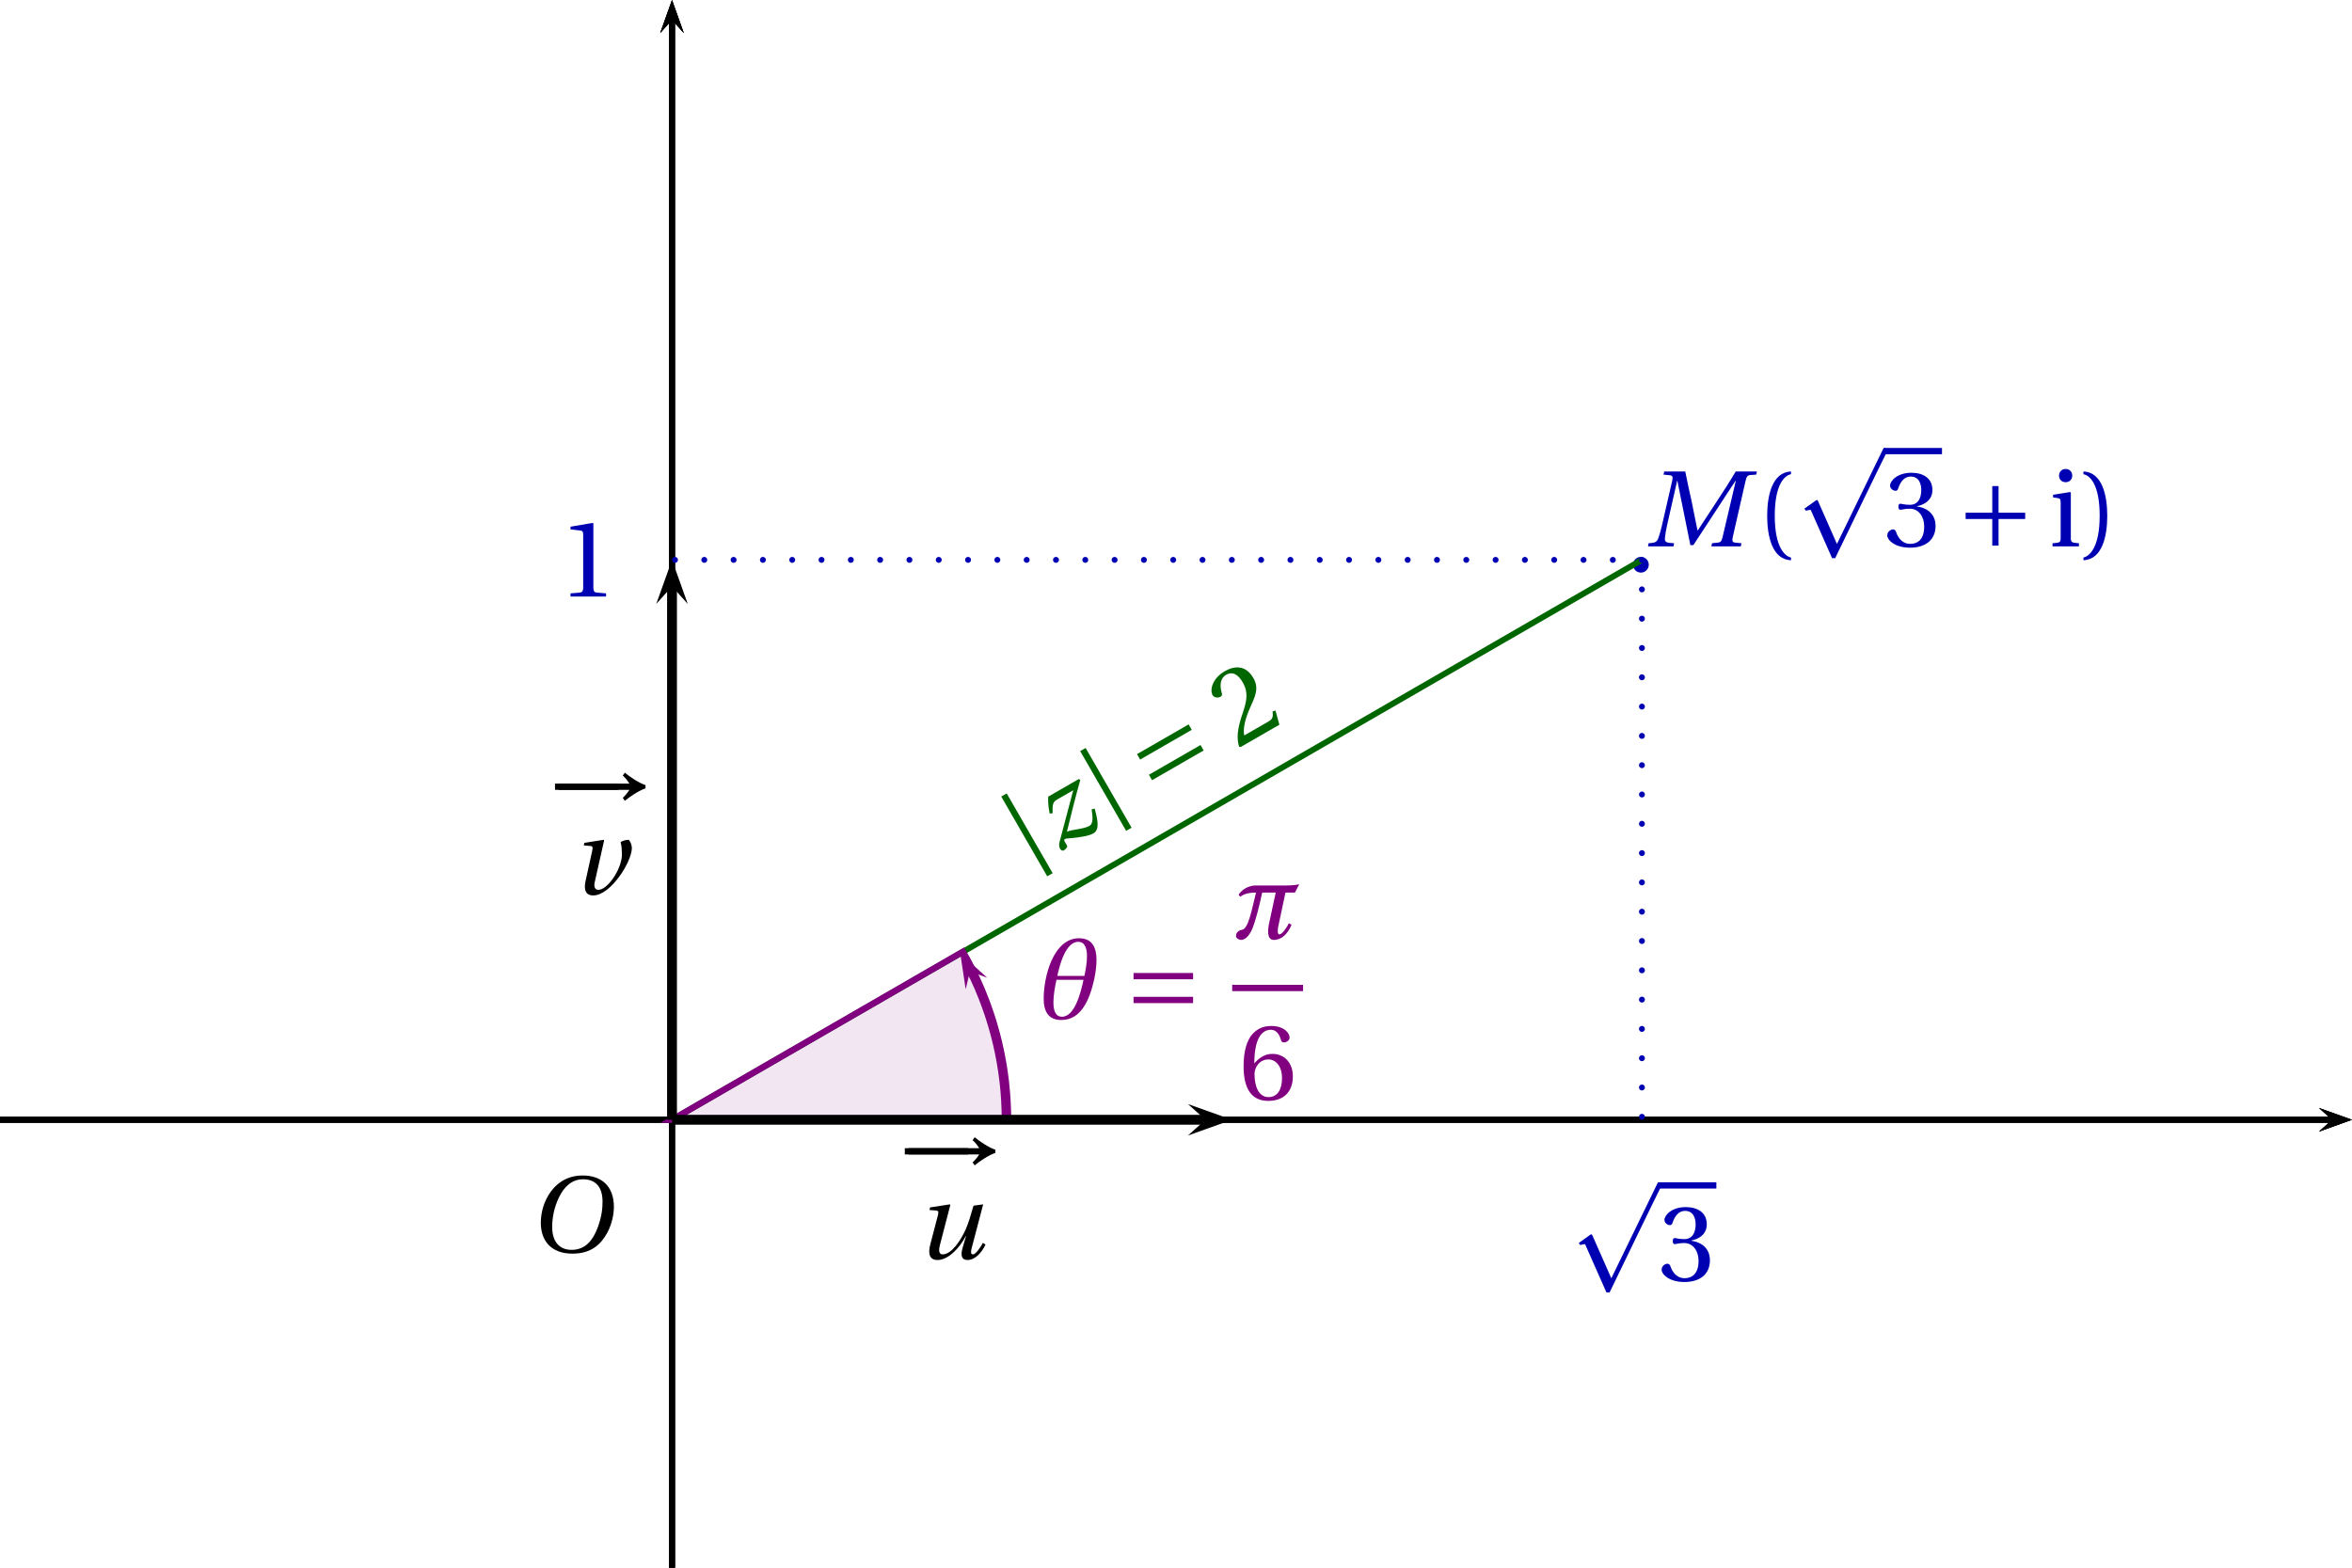 <?xml version='1.0' encoding='UTF-8'?>
<!-- This file was generated by dvisvgm 2.2 -->
<svg height='124.766pt' version='1.1' viewBox='39.934 21.555 187.148 124.766' width='187.148pt' xmlns='http://www.w3.org/2000/svg' xmlns:xlink='http://www.w3.org/1999/xlink'>
<defs>
<clipPath id='clip1'>
<path d='M39.934 146.32V21.555H227.082V146.32Z'/>
</clipPath>
<clipPath clip-path='url(#clip1)' id='clip2'>
<path d='M93.406 737.105'/>
</clipPath>
<path d='M2.397 -3.863C2.397 -7.78 3.589 -8.958 4.452 -9.136V-9.478C2.055 -9.383 1.438 -6.41 1.438 -3.863S2.055 1.657 4.452 1.753V1.411C3.657 1.246 2.397 0.082 2.397 -3.863Z' id='g3-40'/>
<path d='M2.397 -3.863C2.397 0.082 1.137 1.246 0.342 1.411V1.753C2.739 1.657 3.356 -1.315 3.356 -3.863S2.739 -9.383 0.342 -9.478V-9.136C1.205 -8.958 2.397 -7.78 2.397 -3.863Z' id='g3-41'/>
<path d='M5.986 0V-0.397L4.835 -0.493C4.547 -0.52 4.383 -0.63 4.383 -1.164V-9.232L4.315 -9.314L1.493 -8.835V-8.492L2.767 -8.342C3 -8.314 3.096 -8.205 3.096 -7.807V-1.164C3.096 -0.904 3.054 -0.74 2.972 -0.644C2.904 -0.548 2.794 -0.507 2.644 -0.493L1.493 -0.397V0H5.986Z' id='g3-49'/>
<path d='M6.643 -1.808L6.26 -1.877C5.972 -1.137 5.698 -1.041 5.15 -1.041H1.644C1.863 -1.753 2.671 -2.726 3.945 -3.643C5.26 -4.602 6.273 -5.219 6.273 -6.753C6.273 -8.657 5.013 -9.314 3.575 -9.314C1.698 -9.314 0.726 -8.177 0.726 -7.465C0.726 -6.999 1.246 -6.78 1.479 -6.78C1.726 -6.78 1.822 -6.917 1.877 -7.15C2.096 -8.081 2.63 -8.835 3.479 -8.835C4.534 -8.835 4.835 -7.944 4.835 -6.944C4.835 -5.479 4.095 -4.657 2.904 -3.602C1.219 -2.137 0.63 -1.205 0.37 -0.137L0.507 0H6.177L6.643 -1.808Z' id='g3-50'/>
<path d='M1.781 -5.013C1.781 -4.78 1.849 -4.63 2.027 -4.63C2.192 -4.63 2.561 -4.767 3.219 -4.767C4.383 -4.767 5.041 -3.712 5.041 -2.52C5.041 -0.89 4.232 -0.315 3.26 -0.315C2.356 -0.315 1.767 -1 1.507 -1.767C1.425 -2.027 1.288 -2.15 1.096 -2.15C0.849 -2.15 0.37 -1.89 0.37 -1.397C0.37 -0.808 1.315 0.164 3.246 0.164C5.232 0.164 6.479 -0.836 6.479 -2.589C6.479 -4.424 4.904 -4.972 4.15 -5.041V-5.095C4.89 -5.219 6.082 -5.766 6.082 -7.122C6.082 -8.643 4.89 -9.314 3.424 -9.314C1.616 -9.314 0.726 -8.273 0.726 -7.684C0.726 -7.259 1.205 -7.027 1.397 -7.027C1.575 -7.027 1.685 -7.122 1.74 -7.301C2.041 -8.232 2.561 -8.835 3.328 -8.835C4.41 -8.835 4.671 -7.876 4.671 -7.109C4.671 -6.287 4.383 -5.26 3.219 -5.26C2.561 -5.26 2.192 -5.397 2.027 -5.397C1.849 -5.397 1.781 -5.26 1.781 -5.013Z' id='g3-51'/>
<path d='M3.726 0.164C5.753 0.164 6.835 -1.068 6.835 -2.931C6.835 -4.78 5.643 -5.808 4.219 -5.78C3.178 -5.808 2.356 -5.054 1.986 -4.602H1.959C1.972 -7.616 2.835 -8.835 4.068 -8.835C4.698 -8.835 5.136 -8.3 5.342 -7.52C5.383 -7.355 5.493 -7.232 5.698 -7.232C5.999 -7.232 6.424 -7.465 6.424 -7.848C6.424 -8.396 5.753 -9.314 4.109 -9.314C3.027 -9.314 2.26 -8.903 1.685 -8.246C1.068 -7.533 0.603 -6.218 0.603 -4.232C0.603 -1.274 1.671 0.164 3.726 0.164ZM3.753 -5.082C4.616 -5.082 5.465 -4.301 5.465 -2.726C5.465 -1.288 4.904 -0.315 3.753 -0.315C2.561 -0.315 1.986 -1.589 1.986 -3.233C1.986 -4.068 2.602 -5.082 3.753 -5.082Z' id='g3-54'/>
<path d='M0.507 -6.534V-6.191L1.027 -6.123C1.383 -6.068 1.466 -5.999 1.466 -5.506V-1.192C1.466 -0.493 1.425 -0.466 0.438 -0.397V0H3.78V-0.397C2.808 -0.466 2.753 -0.493 2.753 -1.192V-6.794L2.657 -6.876L0.507 -6.534ZM2.096 -9.793C1.603 -9.793 1.26 -9.437 1.26 -8.944C1.26 -8.465 1.603 -8.122 2.096 -8.122C2.602 -8.122 2.917 -8.465 2.931 -8.944C2.931 -9.437 2.602 -9.793 2.096 -9.793Z' id='g3-105'/>
<path d='M3.657 0L3.726 -0.397L3.191 -0.438C2.753 -0.479 2.52 -0.603 2.561 -1.027C2.602 -1.479 2.685 -2 2.849 -2.726L4.109 -8.3H4.137L5.78 -0.164H6.164L11.492 -8.3H11.533L9.848 -1.137C9.739 -0.671 9.602 -0.507 9.273 -0.479L8.52 -0.397L8.437 0H12.163L12.245 -0.397L11.437 -0.479C11.108 -0.507 11.04 -0.699 11.136 -1.137L12.779 -8.342C12.889 -8.807 13.012 -8.999 13.355 -9.026L14.108 -9.081L14.204 -9.478H11.519C10.793 -8.232 9.985 -6.999 9.15 -5.725L6.725 -2.027H6.684L5.917 -5.821C5.643 -7.054 5.369 -8.259 5.136 -9.478H2.479L2.383 -9.081L3.191 -8.999C3.506 -8.972 3.602 -8.794 3.493 -8.342L2.205 -2.726C2.041 -2 1.89 -1.479 1.726 -1.027C1.561 -0.589 1.315 -0.479 0.918 -0.438L0.493 -0.397L0.425 0H3.657Z' id='g8-77'/>
<path d='M6.903 -9.204C8.41 -9.204 9.369 -8.314 9.369 -6.383C9.369 -5.602 9.287 -4.465 8.725 -3.013C8.163 -1.548 7.232 -0.274 5.451 -0.274C3.972 -0.274 3 -1.246 3 -3.15C3 -4.301 3.219 -5.575 3.849 -6.903C4.479 -8.205 5.451 -9.204 6.903 -9.204ZM6.849 -9.684C4.657 -9.684 3.301 -8.478 2.507 -7.164C1.753 -5.89 1.561 -4.602 1.561 -3.698C1.561 -1.438 2.849 0.205 5.575 0.205C7.999 0.205 9.191 -1.041 9.944 -2.397C10.684 -3.739 10.807 -5.136 10.807 -5.671C10.807 -8.478 9.109 -9.684 6.849 -9.684Z' id='g8-79'/>
<path d='M7.301 -6.712C6.903 -5.314 6.684 -4.589 6.328 -3.753C5.725 -2.37 4.534 -0.548 3.397 -0.548C2.959 -0.548 2.849 -0.959 3.054 -1.753L4.369 -6.807L4.301 -6.876L1.808 -6.492L1.726 -6.164L2.575 -6.095C2.904 -6.068 2.89 -5.862 2.781 -5.438L1.835 -1.822C1.548 -0.726 1.657 0.164 2.753 0.164C4.068 0.164 5.506 -1.288 6.328 -2.876H6.355L5.903 -1.315C5.643 -0.397 5.808 0.164 6.534 0.164C7.52 0.164 8.342 -0.781 8.821 -1.794L8.492 -2C8.218 -1.534 7.616 -0.548 7.232 -0.548C6.944 -0.548 6.944 -0.863 7.054 -1.288L8.52 -6.876L7.301 -6.712Z' id='g8-117'/>
<path d='M1.712 -6.492L1.63 -6.164L2.479 -6.095C2.794 -6.068 2.781 -5.89 2.685 -5.438L1.849 -1.63C1.575 -0.384 2.013 0.164 2.794 0.164C3.972 0.164 5.164 -0.931 6.109 -2.205C7.04 -3.465 7.698 -4.958 7.711 -5.808C7.711 -6.342 7.396 -6.876 7.287 -6.876C6.958 -6.876 6.575 -6.766 6.287 -6.588C6.424 -6.109 6.451 -5.588 6.451 -4.876C6.342 -3 4.575 -0.507 3.452 -0.548C3.109 -0.548 2.863 -0.849 3.013 -1.507L4.205 -6.807L4.137 -6.876L1.712 -6.492Z' id='g8-118'/>
<path d='M2.534 -6.712C2.342 -6.465 1.918 -5.712 1.616 -4.767L1.959 -4.616C2.397 -5.41 2.616 -5.835 3.26 -5.835H5.671C3.931 -4.082 2.342 -2.493 0.863 -0.986C0.644 -0.767 0.534 -0.466 0.534 -0.247C0.534 -0.068 0.616 0.164 0.849 0.164C1.041 0.164 1.493 0.068 1.493 -0.164V-0.767C1.493 -0.918 1.561 -1.014 1.671 -1.014C1.89 -1.014 2.37 -0.699 3.178 -0.384C3.904 -0.096 4.547 0.164 5.191 0.164C6.082 0.164 6.492 -1.041 6.862 -2.479L6.479 -2.575C6.136 -1.726 5.808 -0.904 5.191 -0.904C4.767 -0.904 4.15 -1.109 3.643 -1.301C3.191 -1.466 2.712 -1.644 2.356 -1.685C3.876 -3.274 5.438 -4.904 7.095 -6.52L6.986 -6.712H2.534Z' id='g8-122'/>
<path d='M6.835 -4.986C6.999 -5.78 7.122 -6.629 7.122 -7.396C7.122 -8.917 6.629 -10.163 4.917 -10.163C1.644 -10.163 0.438 -5.273 0.438 -2.534C0.438 -0.972 0.986 0.178 2.671 0.178C5.178 0.178 6.246 -2.356 6.835 -4.986ZM5.588 -5.397H2.164C2.411 -6.561 3.164 -9.711 4.808 -9.711C5.671 -9.711 5.917 -8.862 5.917 -7.876C5.917 -6.986 5.712 -5.972 5.588 -5.397ZM5.479 -4.904C5.136 -3.287 4.369 -0.233 2.753 -0.233C1.918 -0.233 1.671 -1.041 1.671 -2.055C1.671 -3 1.89 -4.123 2.055 -4.904H5.479Z' id='g5-181'/>
<path d='M7.177 -1.945C6.821 -1.246 6.273 -0.534 5.972 -0.534C5.808 -0.534 5.766 -0.699 5.766 -0.945C5.766 -1.096 5.78 -1.274 5.808 -1.452L6.739 -5.821H7.931L8.478 -6.876C8.081 -6.78 7.52 -6.725 6.876 -6.725H2.986C2.287 -6.725 1.329 -6.383 0.808 -5.547L1.027 -5.301C1.575 -5.725 2.287 -5.821 3.013 -5.821C2.424 -3.411 2.027 -1.26 1.26 -1.123C0.918 -1.068 0.479 -0.849 0.479 -0.329C0.479 -0.014 0.904 0.164 1.109 0.164C1.835 0.164 2.342 -0.74 2.589 -1.356C2.904 -2.15 3.383 -3.863 3.794 -5.821H5.506L4.616 -1.685C4.575 -1.397 4.547 -1.137 4.547 -0.918C4.547 -0.219 4.767 0.164 5.26 0.164C6.26 0.164 7.027 -0.603 7.506 -1.753L7.177 -1.945Z' id='g5-188'/>
<use id='g10-40' xlink:href='#g3-40'/>
<use id='g10-41' xlink:href='#g3-41'/>
<use id='g10-49' xlink:href='#g3-49'/>
<use id='g10-50' xlink:href='#g3-50'/>
<use id='g10-51' xlink:href='#g3-51'/>
<use id='g10-54' xlink:href='#g3-54'/>
<use id='g10-105' xlink:href='#g3-105'/>
<path d='M12.478 -4.068C11.615 -4.342 10.41 -5.178 9.862 -5.643L9.602 -5.273C9.971 -4.958 10.3 -4.493 10.437 -4.26H1.027V-3.465H10.437C10.314 -3.26 9.971 -2.794 9.602 -2.452L9.862 -2.082C10.41 -2.548 11.629 -3.383 12.478 -3.657V-4.068Z' id='g1-33'/>
<path d='M1.507 -9.684V1.959H2.301V-9.684H1.507Z' id='g1-106'/>
<path d='M5.451 11.355L3.082 5.986C3.027 5.876 3 5.794 2.904 5.794C2.863 5.794 2.849 5.808 2.712 5.903L1.329 6.89L1.52 7.15C1.74 7.095 1.959 7.04 2.096 7.04C2.123 7.04 2.137 7.04 2.137 7.054L4.835 13.149H5.232C5.232 13.149 11.601 -0.027 11.643 -0.041C11.711 -0.192 11.684 -0.205 11.684 -0.274C11.684 -0.425 11.643 -0.794 11.478 -0.794H11.355L5.451 11.355Z' id='g1-112'/>
<path d='M8.698 -3.465V-4.26H1.164V-3.465H8.698Z' id='g1-161'/>
<path d='M1.164 -4.26V-3.465H4.534V-0.096H5.328V-3.465H8.698V-4.26H5.328V-7.629H4.534V-4.26H1.164Z' id='g1-197'/>
<path d='M8.698 -1.959V-2.753H1.164V-1.959H8.698ZM8.698 -4.972V-5.766H1.164V-4.972H8.698Z' id='g1-198'/>
</defs>
<g id='page1'>
<path clip-path='url(#clip1)' d='M224.453 111.613L227.082 110.672L224.453 109.734L225.504 110.672'/>
<path clip-path='url(#clip1)' d='M39.934 110.672H225.504' fill='none' stroke='#000000' stroke-miterlimit='10' stroke-width='0.47'/>
<path clip-path='url(#clip1)' d='M94.344 24.187L93.406 21.555L92.465 24.187L93.406 23.133'/>
<path clip-path='url(#clip1)' d='M93.406 146.321V23.133' fill='none' stroke='#000000' stroke-miterlimit='10' stroke-width='0.47'/>
<path clip-path='url(#clip1)' d='M224.453 111.613L227.082 110.672L224.453 109.734L225.504 110.672'/>
<path clip-path='url(#clip1)' d='M39.934 110.672H225.504' fill='none' stroke='#000000' stroke-miterlimit='10' stroke-width='0.47'/>
<path clip-path='url(#clip1)' d='M94.344 24.187L93.406 21.555L92.465 24.187L93.406 23.133'/>
<path clip-path='url(#clip1)' d='M93.406 146.321V23.133' fill='none' stroke='#000000' stroke-miterlimit='10' stroke-width='0.47'/>
<path clip-path='url(#clip1)' d='M94.344 24.187L93.406 21.555L92.465 24.187L93.406 23.133'/>
<path clip-path='url(#clip1)' d='M93.406 146.321V23.133' fill='none' stroke='#000000' stroke-miterlimit='10' stroke-width='0.47'/>
<path clip-path='url(#clip1)' d='M224.453 111.613L227.082 110.672L224.453 109.734L225.504 110.672'/>
<path clip-path='url(#clip1)' d='M39.934 110.672H225.504' fill='none' stroke='#000000' stroke-miterlimit='10' stroke-width='0.47'/>
<g transform='matrix(0.629 0 0 0.629 6.903 58.773)'>
<use x='119.367' xlink:href='#g8-79' y='99.245'/>
</g>
<path clip-path='url(#clip1)' d='M171.126 66.5C171.126 66.154 170.846 65.874 170.5 65.874S169.873 66.154 169.873 66.5C169.873 66.846 170.154 67.126 170.5 67.126S171.126 66.846 171.126 66.5Z' fill='#0000b3' fill-rule='evenodd'/>
<g fill='#0000b3' transform='matrix(0.629 0 0 0.629 88.535 9.758)'>
<use x='130.785' xlink:href='#g8-77' y='87.887'/>
<use x='144.847' xlink:href='#g10-40' y='87.887'/>
<use x='149.659' xlink:href='#g1-112' y='76.226'/>
</g>
<rect fill='#0000b3' height='0.792' transform='matrix(0.629 0 0 0.629 88.535 9.758)' width='7.293' x='161.106' y='75.434'/>
<g fill='#0000b3' transform='matrix(0.629 0 0 0.629 88.535 9.758)'>
<use x='161.106' xlink:href='#g10-51' y='87.887'/>
<use x='170.225' xlink:href='#g1-197' y='87.887'/>
<use x='181.944' xlink:href='#g10-105' y='87.887'/>
<use x='185.949' xlink:href='#g10-41' y='87.887'/>
</g>
<path clip-path='url(#clip1)' d='M93.406 110.672L170.582 66.113' fill='none' stroke='#006600' stroke-miterlimit='10' stroke-width='0.47'/>
<g fill='#006600' transform='matrix(0.545 -0.314 0.314 0.545 29.82 71.7)'>
<use x='111.662' xlink:href='#g1-106' y='99.2'/>
<use x='115.787' xlink:href='#g8-122' y='99.2'/>
<use x='123.184' xlink:href='#g1-106' y='99.2'/>
<use x='129.567' xlink:href='#g1-198' y='99.2'/>
<use x='142.017' xlink:href='#g10-50' y='99.2'/>
</g>
<path clip-path='url(#clip1)' d='M170.582 110.672V66.113H93.406' fill='none' stroke='#0000b3' stroke-dasharray='0,2.332' stroke-dashoffset='-0.235' stroke-linecap='round' stroke-miterlimit='10' stroke-width='0.47'/>
<g fill='#0000b3' transform='matrix(0.629 0 0 0.629 88.535 58.773)'>
<use x='121.116' xlink:href='#g1-112' y='91.212'/>
</g>
<rect fill='#0000b3' height='0.792' transform='matrix(0.629 0 0 0.629 88.535 58.773)' width='7.293' x='132.563' y='90.42'/>
<g fill='#0000b3' transform='matrix(0.629 0 0 0.629 88.535 58.773)'>
<use x='132.563' xlink:href='#g10-51' y='102.874'/>
</g>
<g fill='#0000b3' transform='matrix(0.629 0 0 0.629 6.903 9.758)'>
<use x='123.193' xlink:href='#g10-49' y='94.231'/>
</g>
<path clip-path='url(#clip1)' d='M120.141 110.672V110.387L120.137 110.102L120.129 109.816L120.117 109.531L120.102 109.246L120.086 108.961L120.066 108.676L120.043 108.391L120.016 108.105L119.988 107.82L119.957 107.535L119.922 107.254L119.883 106.969L119.844 106.688L119.797 106.402L119.75 106.121L119.699 105.84L119.648 105.559L119.59 105.277L119.531 105L119.469 104.719L119.406 104.441L119.336 104.164L119.266 103.887L119.191 103.609L119.113 103.336L119.035 103.063L118.953 102.789L118.867 102.516L118.777 102.242L118.684 101.973L118.59 101.703L118.492 101.434L118.395 101.164L118.289 100.898L118.184 100.633L118.074 100.367L117.965 100.105L117.848 99.844L117.73 99.582L117.613 99.324L117.488 99.066L117.363 98.809L117.234 98.555L117.105 98.301L116.973 98.047L116.836 97.793L116.695 97.547L116.555 97.297L93.406 110.672Z' fill='#800080' fill-opacity='0.1'/>
<path clip-path='url(#clip1)' d='M120.141 110.672V110.387L120.137 110.102L120.129 109.817L120.117 109.531L120.102 109.246L120.086 108.961L120.066 108.676L120.043 108.391L120.016 108.106L119.988 107.821L119.957 107.535L119.922 107.254L119.883 106.969L119.844 106.688L119.797 106.403L119.75 106.121L119.699 105.84L119.648 105.559L119.59 105.278L119.531 105L119.469 104.719L119.406 104.442L119.336 104.164L119.266 103.887L119.191 103.61L119.113 103.336L119.035 103.063L118.953 102.789L118.867 102.516L118.777 102.242L118.684 101.973L118.59 101.703L118.492 101.434L118.395 101.164L118.289 100.899L118.184 100.633L118.074 100.367L117.965 100.106L117.848 99.844L117.731 99.582L117.613 99.324L117.488 99.067L117.363 98.809L117.234 98.555L117.105 98.301L116.973 98.047L116.836 97.793L116.695 97.547L116.555 97.297L93.406 110.672Z' fill='none' stroke='#800080' stroke-miterlimit='10' stroke-width='0.501'/>
<path clip-path='url(#clip2)' d='M92.434 107.953L93.406 110.672L94.375 107.953L93.406 109.043' fill='#800080'/>
<path clip-path='url(#clip1)' d='M118.484 99.367L116.344 97.43L116.773 100.285L117.113 98.867' fill='#800080'/>
<path clip-path='url(#clip1)' d='M119.891 110.672V110.672C119.891 106.555 118.93 102.492 117.086 98.813' fill='none' stroke='#800080' stroke-miterlimit='10' stroke-width='0.501'/>
<g fill='#800080' transform='matrix(0.629 0 0 0.629 51.462 35.602)'>
<use x='113.261' xlink:href='#g5-181' y='106.545'/>
<use x='123.903' xlink:href='#g1-198' y='106.545'/>
<use x='137.548' xlink:href='#g5-188' y='96.428'/>
</g>
<rect fill='#800080' height='0.797' transform='matrix(0.629 0 0 0.629 51.462 35.602)' width='8.966' x='137.548' y='102.276'/>
<g fill='#800080' transform='matrix(0.629 0 0 0.629 51.462 35.602)'>
<use x='138.385' xlink:href='#g10-54' y='116.796'/>
</g>
<path clip-path='url(#clip1)' d='M94.66 69.621L93.406 66.113L92.152 69.621L93.406 68.219'/>
<path clip-path='url(#clip1)' d='M93.406 110.672V68.219' fill='none' stroke='#000000' stroke-miterlimit='10' stroke-width='0.783'/>
<path clip-path='url(#clip1)' d='M134.457 111.926L137.965 110.672L134.457 109.422L135.859 110.672'/>
<path clip-path='url(#clip1)' d='M93.406 110.672H135.859' fill='none' stroke='#000000' stroke-miterlimit='10' stroke-width='0.783'/>
<g transform='matrix(0.629 0 0 0.629 33.638 55.654)'>
<use x='123.779' xlink:href='#g1-161' y='95.322'/>
<use x='123.444' xlink:href='#g1-33' y='95.322'/>
<use x='125.861' xlink:href='#g8-117' y='105.05'/>
</g>
<g transform='matrix(0.629 0 0 0.629 10.022 32.038)'>
<use x='117.073' xlink:href='#g1-161' y='86.74'/>
<use x='116.737' xlink:href='#g1-33' y='86.74'/>
<use x='119.774' xlink:href='#g8-118' y='96.469'/>
</g>
</g>
</svg>